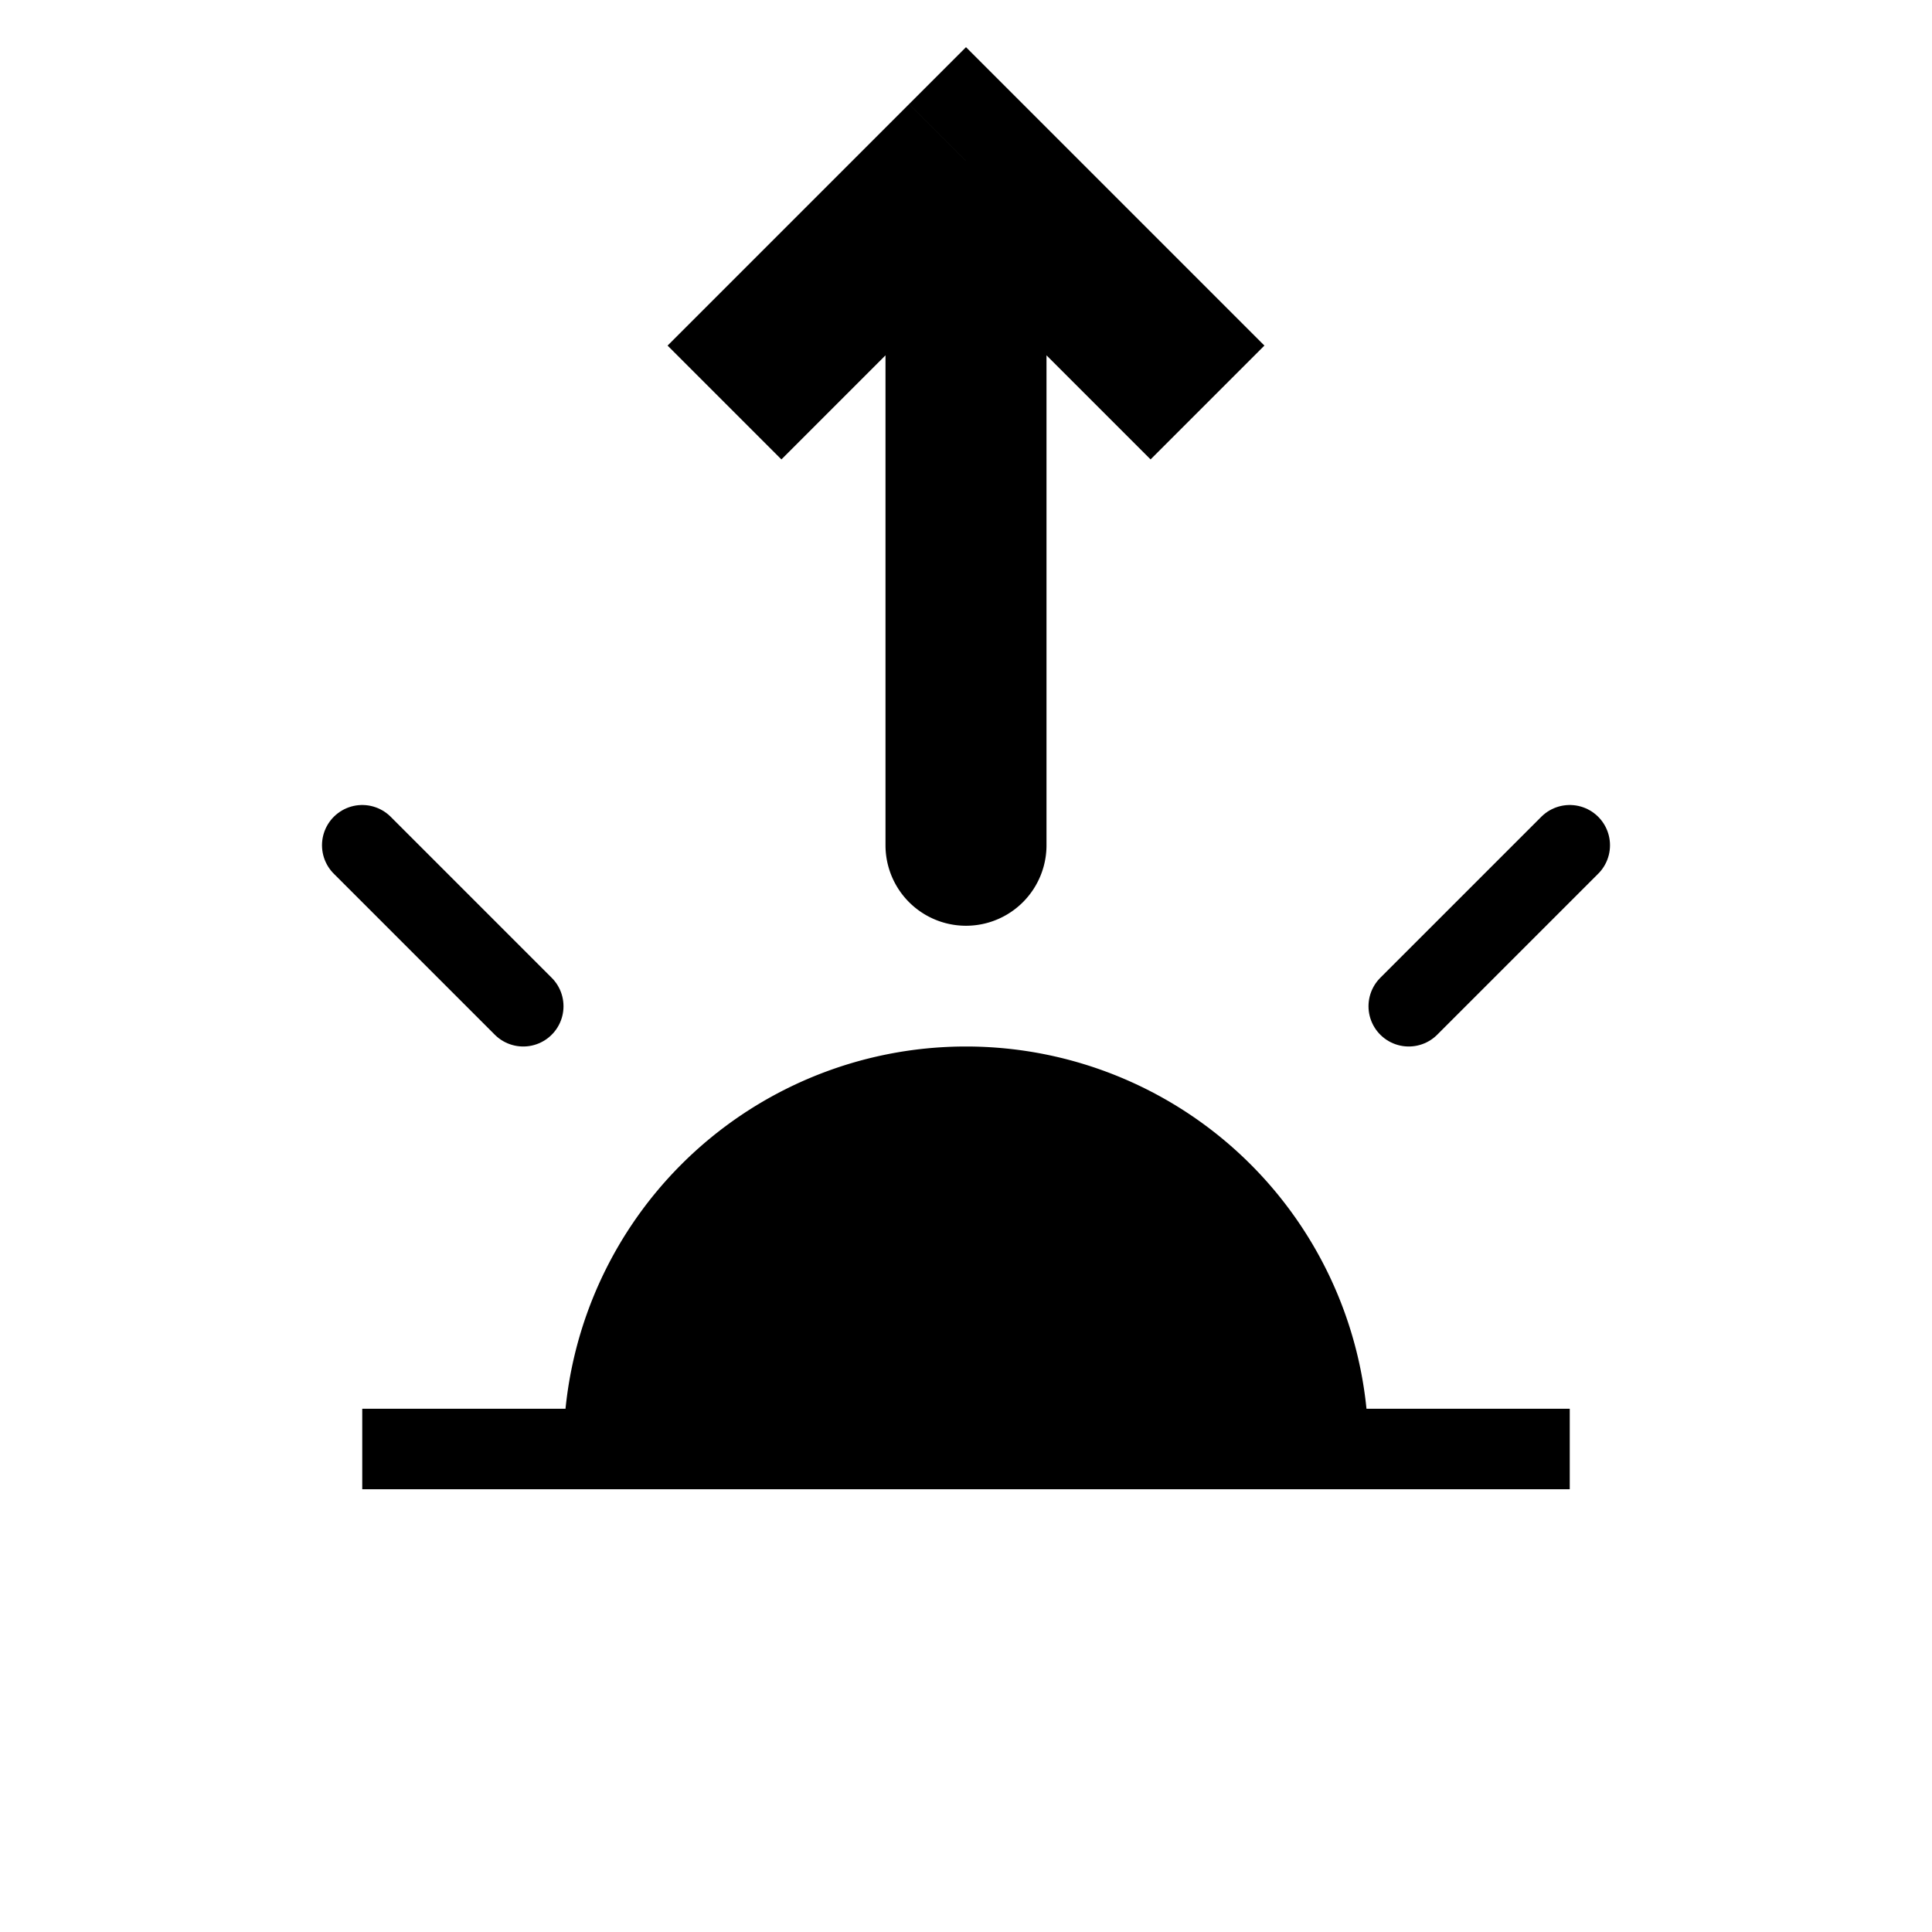 <svg xmlns="http://www.w3.org/2000/svg" viewBox="0 0 24 24"><g fill="none"><path fill="currentColor" d="M17 18a5 5 0 1 0-10 0h5z"/><path stroke="currentColor" stroke-linecap="round"  d="m17.5 12.5l2-2"/><path stroke="currentColor" stroke-linecap="square"  d="M5 18h14"/><path stroke="currentColor" stroke-linecap="round"  d="m4.5 10.5l2 2"/><path fill="currentColor" d="m12 2l.707-.707L12 .586l-.707.707zm-1 8.5a1 1 0 1 0 2 0zm4.707-6.207l-3-3l-1.414 1.414l3 3zm-4.414-3l-3 3l1.414 1.414l3-3zM11 2v8.5h2V2z"/></g></svg>